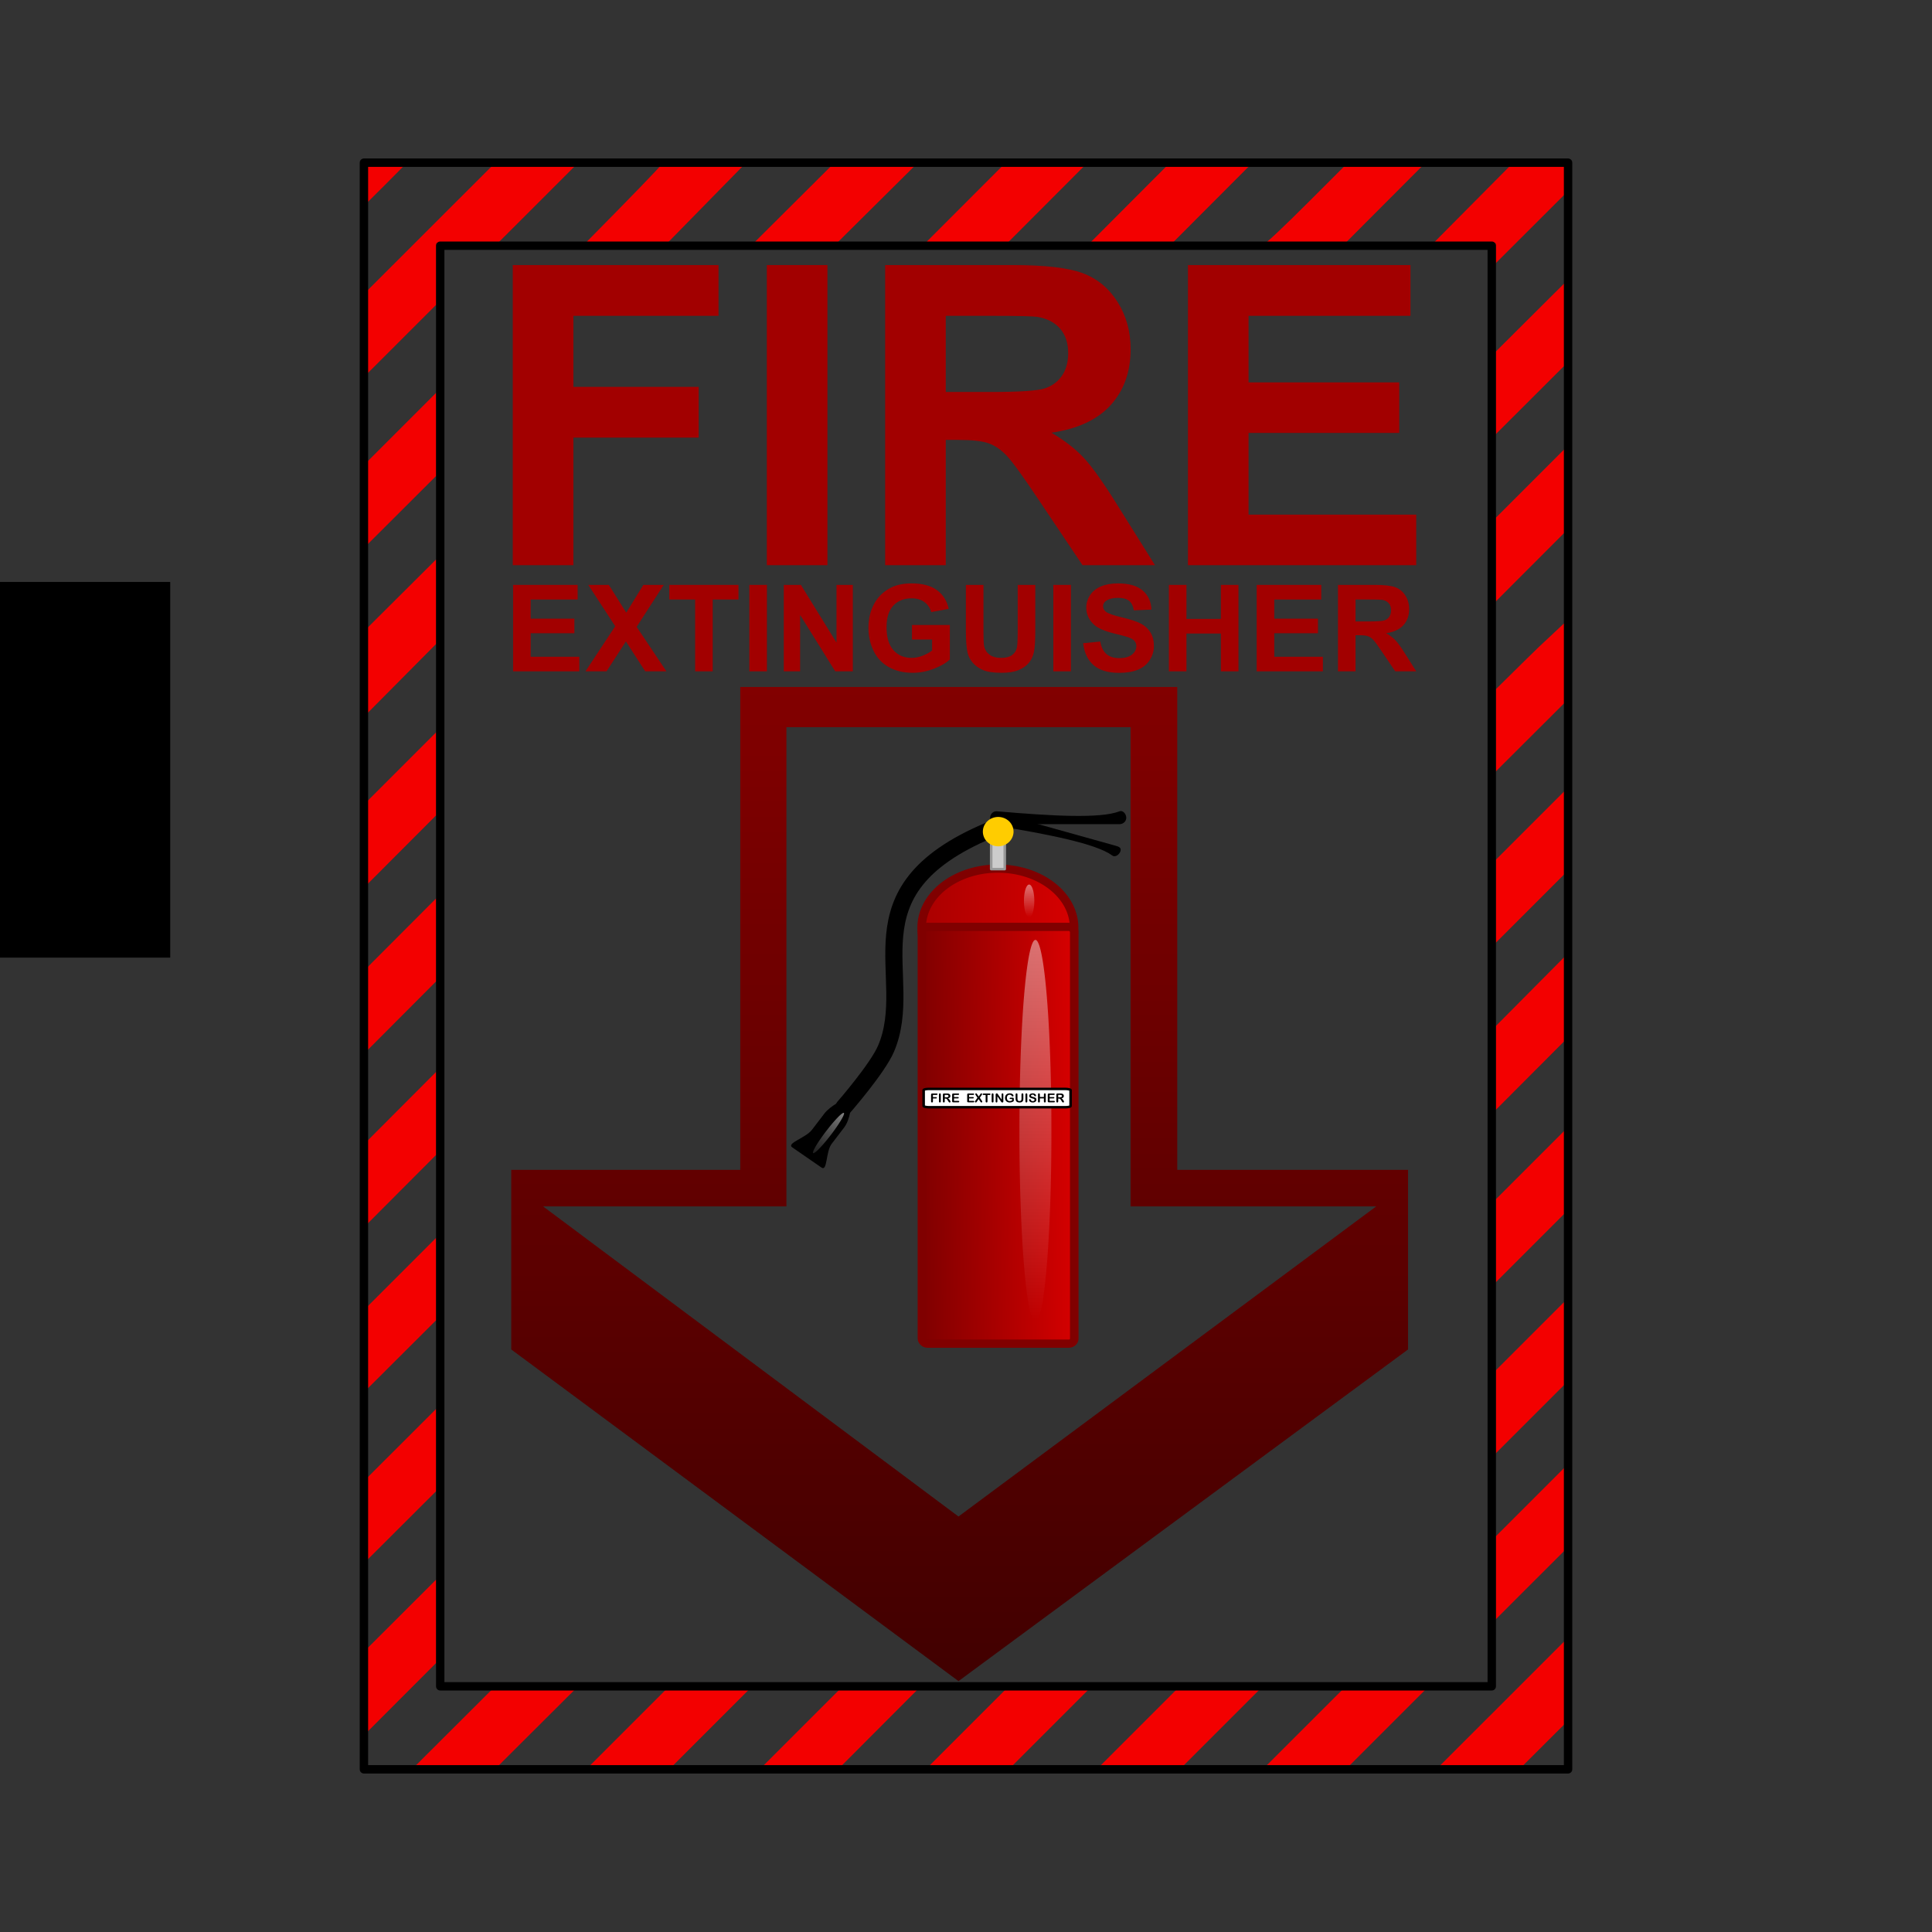 <svg:svg xmlns:dc="http://purl.org/dc/elements/1.1/" xmlns:ns1="http://www.w3.org/1999/xlink" xmlns:ns3="http://creativecommons.org/ns#" xmlns:rdf="http://www.w3.org/1999/02/22-rdf-syntax-ns#" xmlns:svg="http://www.w3.org/2000/svg" height="1152" id="svg2" version="1.2" viewBox="-193.5 -81 1152 1152" width="1152">
  <svg:rect x="-193.5" y="-81" width="1152" height="1152" fill="#333333" stroke="none"/>
  <svg:title id="title4439">Fire Extinguisher Sign</svg:title>
  <svg:defs id="defs4">
    <svg:linearGradient id="linearGradient4335">
      <svg:stop id="stop4337" offset="0" style="stop-color:#820000;stop-opacity:1" />
      <svg:stop id="stop4339" offset="1" style="stop-color:#410000;stop-opacity:1" />
    </svg:linearGradient>
    <svg:linearGradient gradientTransform="matrix(1.235,0,0,1,-393.835,-249.214)" gradientUnits="userSpaceOnUse" id="linearGradient3896" x1="417.553" x2="528.333" y1="355.02" y2="356.44" ns1:href="#linearGradient3805" />
    <svg:linearGradient id="linearGradient3805">
      <svg:stop id="stop3807" offset="0" style="stop-color:#aa0000;stop-opacity:1" />
      <svg:stop id="stop3809" offset="1" style="stop-color:#d40000;stop-opacity:1" />
    </svg:linearGradient>
    <svg:linearGradient gradientTransform="translate(2.989,-182.462)" gradientUnits="userSpaceOnUse" id="linearGradient3898" x1="119.301" x2="258.485" y1="487.103" y2="485.683" ns1:href="#linearGradient3783" />
    <svg:linearGradient id="linearGradient3783">
      <svg:stop id="stop3785" offset="0" style="stop-color:#800000;stop-opacity:1" />
      <svg:stop id="stop3787" offset="1" style="stop-color:#d40000;stop-opacity:1" />
    </svg:linearGradient>
    <svg:linearGradient gradientTransform="translate(2.989,-182.462)" gradientUnits="userSpaceOnUse" id="linearGradient3900" x1="225.82" x2="225.82" y1="313.832" y2="678.837" ns1:href="#linearGradient3793" />
    <svg:linearGradient id="linearGradient3793">
      <svg:stop id="stop3795" offset="0" style="stop-color:#f9f9f9;stop-opacity:1" />
      <svg:stop id="stop3797" offset="1" style="stop-color:#f9f9f9;stop-opacity:0" />
    </svg:linearGradient>
    <svg:linearGradient gradientTransform="matrix(0.324,0,0,0.086,149.225,44.974)" gradientUnits="userSpaceOnUse" id="linearGradient3902" x1="225.82" x2="225.82" y1="313.832" y2="678.837" ns1:href="#linearGradient3793-7" />
    <svg:linearGradient id="linearGradient3793-7">
      <svg:stop id="stop3795-4" offset="0" style="stop-color:#f9f9f9;stop-opacity:1" />
      <svg:stop id="stop3797-0" offset="1" style="stop-color:#f9f9f9;stop-opacity:0" />
    </svg:linearGradient>
    <svg:linearGradient gradientUnits="userSpaceOnUse" id="linearGradient3904" x1="354.733" x2="354.733" y1="389.057" y2="495.928" ns1:href="#linearGradient4018" />
    <svg:linearGradient id="linearGradient4018">
      <svg:stop id="stop4020" offset="0" style="stop-color:#808080;stop-opacity:1" />
      <svg:stop id="stop4022" offset="1" style="stop-color:#4d4d4d;stop-opacity:0.4" />
    </svg:linearGradient>
    <svg:linearGradient gradientTransform="matrix(1.235,0,0,1,-393.835,-249.214)" gradientUnits="userSpaceOnUse" id="linearGradient4301" x1="417.553" x2="528.333" y1="355.02" y2="356.44" ns1:href="#linearGradient3805" />
    <svg:linearGradient gradientTransform="translate(2.989,-182.462)" gradientUnits="userSpaceOnUse" id="linearGradient4303" x1="119.301" x2="258.485" y1="487.103" y2="485.683" ns1:href="#linearGradient3783" />
    <svg:linearGradient gradientTransform="translate(2.989,-182.462)" gradientUnits="userSpaceOnUse" id="linearGradient4305" x1="225.82" x2="225.82" y1="313.832" y2="678.837" ns1:href="#linearGradient3793" />
    <svg:linearGradient gradientTransform="matrix(0.324,0,0,0.086,149.225,44.974)" gradientUnits="userSpaceOnUse" id="linearGradient4307" x1="225.82" x2="225.82" y1="313.832" y2="678.837" ns1:href="#linearGradient3793-7" />
    <svg:linearGradient gradientUnits="userSpaceOnUse" id="linearGradient4309" x1="354.733" x2="354.733" y1="389.057" y2="495.928" ns1:href="#linearGradient4018" />
    <svg:linearGradient gradientUnits="userSpaceOnUse" id="linearGradient4341" x1="1.818" x2="5870.904" y1="2303.18" y2="2303.18" ns1:href="#linearGradient4335" />
  </svg:defs>
  <svg:g id="layer1" transform="translate(0,-62.362)">
    <svg:flowRoot id="flowRoot3858" style="font-size:36px;font-style:normal;font-variant:normal;font-weight:bold;font-stretch:normal;line-height:125%;letter-spacing:0px;word-spacing:0px;fill:#000000;fill-opacity:1;stroke:none;font-family:Arial;-inkscape-font-specification:Arial Bold" transform="translate(0,62.362)" xml:space="preserve"><svg:flowRegion id="flowRegion3860"><svg:rect height="224" id="rect3862" width="186" x="-278" y="266" /></svg:flowRegion><svg:flowPara id="flowPara3864" /></svg:flowRoot>    <svg:g id="g4389">
      <svg:g id="g3800">
        <svg:path d="m 102.844,77.362 -40.188,40.156 -40.156,40.125 0,24.75 0,24.75 44.188,-44.156 0,-36.625 36.625,0 48.188,-48.156 -24.344,-0.438 -24.312,-0.406 z m 304.312,0 -48.969,49 48.906,0 48.062,-48.156 -24,-0.438 -24,-0.406 z m 98,0 -48.875,49 49.219,0 48.031,-48.156 -24.188,-0.438 -24.188,-0.406 z m 106.094,0 -25.188,25.156 c -13.847,13.828 -25.156,24.472 -25.156,23.688 0,-0.014 -0.142,0.093 -0.219,0.156 l 47.969,0 48.031,-48.156 -22.719,-0.438 -22.719,-0.406 z m -588.75,0.094 0,13.812 0,13.844 L 36,91.675 c 7.424,-7.389 13.5,-13.589 13.5,-13.812 0,-0.223 -6.076,-0.406 -13.5,-0.406 l -13.5,0 z m 197.406,0 c -14.282,0.105 -18.938,0.621 -18.938,1.875 0,0.697 -18.489,19.763 -45.438,47.031 l 48.844,0 47.938,-48.906 -25.656,0 c -2.447,0 -4.71,-0.015 -6.75,0 z m 85.094,0 -49.125,48.906 49.594,0 L 354.688,77.518 329.844,77.487 305,77.456 z m 404.688,0 -48.531,48.906 37.156,0 0,12 43.281,-43.187 0.469,-8.875 0.438,-8.844 -16.406,0 -16.406,0 z m 32.719,69.719 -44.094,43.906 0,49.25 43.281,-43.188 0.406,-25 0.406,-24.969 z M 66.688,215.456 22.5,259.643 l 0,24.719 0,24.75 44.188,-44.094 0,-49.562 z m 675.656,30.719 -44.031,44.031 0,49.875 44.031,-44.094 0,-24.906 0,-24.906 z m -675.656,68.625 -44.188,44 0.062,25.406 0.062,25.406 44.062,-44.406 0,-50.406 z m 675.656,35.219 -18.219,17.062 c -2.114,1.976 -11.908,11.622 -25.812,25.375 l 0,49 43.969,-43.844 0.031,-23.781 0.031,-23.812 z m -675.656,67.875 -44.188,44.188 0.062,24.75 0.031,24.75 44.094,-44.188 0,-49.5 z m 675.656,32.188 -44.031,44.031 0,49.5 44.031,-44.031 0,-24.75 0,-24.75 z m -675.656,66.844 -44.031,44.125 0,24.75 0,24.75 44.031,-44.156 0,-49.469 z m 675.531,32.125 -43.906,44.219 0,49.969 44.031,-44.156 -0.062,-25 -0.062,-25.031 z m -675.531,71.312 -44.031,44.156 0,24.75 0,24.75 44.031,-44.156 0,-49.5 z m 675.656,32.188 -44.031,44.031 0,49.469 44.031,-44.031 0,-24.75 0,-24.719 z m -675.656,66.75 -44.188,44.188 0,24.531 0,24.5 44.188,-44.062 0,-49.156 z m 675.656,35.219 -44.031,44.031 0,49.469 44.031,-44.031 0,-24.719 0,-24.75 z m -675.656,66.812 -44.188,44.125 0,24.531 0,24.5 44.188,-44.094 0,-49.062 z m 675.656,32.156 -44.031,44.031 0,49.469 44.031,-44 0,-24.75 0,-24.75 z m -675.656,69.625 -44.188,44.125 0.062,24.844 0.094,24.844 44.031,-44.094 0,-49.719 z m 675.656,33.844 -39.75,39.75 -39.75,39.719 24.312,0.406 24.312,0.438 15.438,-15.406 15.438,-15.375 0,-24.75 0,-24.781 z M 100.25,988.362 l -48.188,48.063 24.312,0.406 24.312,0.406 49.031,-48.875 -49.469,0 z m 103.781,0 -48.062,48.063 24.344,0.406 24.312,0.438 48.906,-48.906 -49.5,0 z m 103.469,0 -48.062,48.063 22.875,0.469 22.875,0.469 48.875,-49 -46.562,0 z m 99,0 -48.062,48.063 24.312,0.406 24.344,0.438 L 456,988.362 l -49.5,0 z m 101.969,0 -48.062,48.063 24.344,0.406 24.312,0.438 48.906,-48.906 -49.5,0 z m 99,0 -48.094,48.063 24.344,0.406 24.312,0.438 48.906,-48.906 -49.469,0 z" id="path2996" style="fill:#f30000" />
        <svg:rect height="958" id="rect3016" style="fill:none;stroke:#000000;stroke-width:5;stroke-linecap:round;stroke-linejoin:round;stroke-miterlimit:4;stroke-opacity:1;stroke-dasharray:none;stroke-dashoffset:0" width="718" x="23.5" y="78.362" />
        <svg:rect height="859" id="rect3786" style="fill:none;stroke:#000000;stroke-width:5;stroke-linecap:round;stroke-linejoin:round;stroke-miterlimit:4;stroke-opacity:1;stroke-dasharray:none;stroke-dashoffset:0" width="627" x="69" y="127.862" />
      </svg:g>
      <svg:g id="g4369">
        <svg:g id="text3805" style="font-size:36px;font-style:normal;font-variant:normal;font-weight:bold;font-stretch:normal;line-height:125%;letter-spacing:0px;word-spacing:0px;fill:#a20000;fill-opacity:1;stroke:none;font-family:Arial;-inkscape-font-specification:Arial Bold" transform="translate(813.822,56)">
          <svg:path d="m -701.567,262.362 0,-178.955 122.681,0 0,30.273 -86.548,0 0,42.358 74.707,0 0,30.273 -74.707,0 0,76.05 z" id="path3810" style="font-size:250px;fill:#a20000;fill-opacity:1" />
          <svg:path d="m -550.078,262.362 0,-178.955 36.133,0 0,178.955 z" id="path3812" style="font-size:250px;fill:#a20000;fill-opacity:1" />
          <svg:path d="m -479.521,262.362 0,-178.955 76.05,0 c 19.124,1.79e-4 33.02,1.607 41.687,4.822 8.667,3.215 15.605,8.932 20.813,17.151 5.208,8.22 7.812,17.619 7.812,28.198 -1.6e-4,13.428 -3.947,24.516 -11.841,33.264 -7.894,8.748 -19.694,14.262 -35.4,16.541 7.812,4.557 14.262,9.562 19.348,15.015 5.086,5.453 11.942,15.137 20.569,29.053 l 21.851,34.912 -43.213,0 -26.123,-38.94 c -9.277,-13.916 -15.625,-22.685 -19.043,-26.306 -3.418,-3.621 -7.039,-6.103 -10.864,-7.446 -3.825,-1.343 -9.888,-2.014 -18.188,-2.014 l -7.324,0 0,74.707 z m 36.133,-103.271 26.733,0 c 17.334,1e-4 28.157,-0.732 32.471,-2.197 4.313,-1.465 7.69,-3.988 10.132,-7.568 2.441,-3.581 3.662,-8.057 3.662,-13.428 -1.3e-4,-6.022 -1.607,-10.884 -4.822,-14.587 -3.215,-3.703 -7.752,-6.042 -13.611,-7.019 -2.93,-0.407 -11.719,-0.61 -26.367,-0.61 l -28.198,0 z" id="path3814" style="font-size:250px;fill:#a20000;fill-opacity:1" />
          <svg:path d="m -298.979,262.362 0,-178.955 132.69,0 0,30.273 -96.558,0 0,39.673 89.844,0 0,30.151 -89.844,0 0,48.706 99.976,0 0,30.151 z" id="path3816" style="font-size:250px;fill:#a20000;fill-opacity:1" />
        </svg:g>
        <svg:g id="text3818" style="font-size:36px;font-style:normal;font-variant:normal;font-weight:bold;font-stretch:normal;line-height:125%;letter-spacing:0px;word-spacing:0px;fill:#a20000;fill-opacity:1;stroke:none;font-family:Arial;-inkscape-font-specification:Arial Bold" transform="matrix(1.007,0,0,1,799.991,45.29)">
          <svg:path d="m -682.762,336.362 0,-51.539 38.215,0 0,8.719 -27.809,0 0,11.426 25.875,0 0,8.684 -25.875,0 0,14.027 28.793,0 0,8.684 z" id="path3823" style="font-size:72px;fill:#a20000" />
          <svg:path d="m -639.906,336.362 17.613,-26.895 -15.961,-24.645 12.164,0 10.336,16.559 10.125,-16.559 12.059,0 -16.031,25.031 17.613,26.508 -12.551,0 -11.426,-17.824 -11.461,17.824 z" id="path3825" style="font-size:72px;fill:#a20000" />
          <svg:path d="m -574.973,336.362 0,-42.82 -15.293,0 0,-8.719 40.957,0 0,8.719 -15.258,0 0,42.82 z" id="path3827" style="font-size:72px;fill:#a20000" />
          <svg:path d="m -542.875,336.362 0,-51.539 10.406,0 0,51.539 z" id="path3829" style="font-size:72px;fill:#a20000" />
          <svg:path d="m -522.484,336.362 0,-51.539 10.125,0 21.094,34.418 0,-34.418 9.668,0 0,51.539 -10.441,0 -20.777,-33.609 0,33.609 z" id="path3831" style="font-size:72px;fill:#a20000" />
          <svg:path d="m -446.582,317.413 0,-8.684 22.43,0 0,20.531 c -2.18,2.109 -5.338,3.967 -9.475,5.572 -4.137,1.605 -8.326,2.408 -12.568,2.408 -5.391,0 -10.09,-1.131 -14.098,-3.393 -4.008,-2.262 -7.02,-5.496 -9.035,-9.703 -2.016,-4.207 -3.023,-8.783 -3.023,-13.729 -10e-6,-5.367 1.125,-10.137 3.375,-14.309 2.25,-4.172 5.543,-7.371 9.879,-9.598 3.305,-1.711 7.418,-2.566 12.34,-2.566 6.398,6e-5 11.396,1.342 14.994,4.025 3.598,2.684 5.912,6.393 6.943,11.127 l -10.336,1.934 c -0.727,-2.531 -2.092,-4.529 -4.096,-5.994 -2.004,-1.465 -4.506,-2.197 -7.506,-2.197 -4.547,4e-5 -8.162,1.441 -10.846,4.324 -2.684,2.883 -4.025,7.16 -4.025,12.832 -10e-6,6.117 1.359,10.705 4.078,13.764 2.719,3.059 6.281,4.588 10.688,4.588 2.18,10e-6 4.365,-0.428 6.557,-1.283 2.191,-0.855 4.072,-1.893 5.643,-3.111 l 0,-6.539 z" id="path3833" style="font-size:72px;fill:#a20000" />
          <svg:path d="m -414.66,284.823 10.406,0 0,27.914 c -10e-6,4.43 0.129,7.301 0.387,8.613 0.445,2.109 1.506,3.803 3.182,5.08 1.676,1.277 3.967,1.916 6.873,1.916 2.953,10e-6 5.18,-0.604 6.68,-1.811 1.5,-1.207 2.402,-2.689 2.707,-4.447 0.305,-1.758 0.457,-4.676 0.457,-8.754 l 0,-28.512 10.406,0 0,27.07 c -5e-5,6.188 -0.281,10.559 -0.844,13.113 -0.563,2.555 -1.6,4.711 -3.111,6.469 -1.512,1.758 -3.533,3.158 -6.064,4.201 -2.531,1.043 -5.836,1.564 -9.914,1.564 -4.922,0 -8.654,-0.568 -11.197,-1.705 -2.543,-1.137 -4.553,-2.613 -6.029,-4.43 -1.477,-1.816 -2.449,-3.721 -2.918,-5.713 -0.68,-2.953 -1.02,-7.312 -1.02,-13.078 z" id="path3835" style="font-size:72px;fill:#a20000" />
          <svg:path d="m -362.875,336.362 0,-51.539 10.406,0 0,51.539 z" id="path3837" style="font-size:72px;fill:#a20000" />
          <svg:path d="m -345.227,319.593 10.125,-0.984 c 0.609,3.398 1.846,5.895 3.709,7.488 1.863,1.594 4.377,2.391 7.541,2.391 3.352,10e-6 5.877,-0.709 7.576,-2.127 1.699,-1.418 2.549,-3.076 2.549,-4.975 -4e-5,-1.219 -0.357,-2.256 -1.072,-3.111 -0.715,-0.855 -1.963,-1.6 -3.744,-2.232 -1.219,-0.422 -3.996,-1.172 -8.332,-2.25 -5.578,-1.383 -9.492,-3.082 -11.742,-5.098 -3.164,-2.836 -4.746,-6.293 -4.746,-10.371 -1e-5,-2.625 0.744,-5.08 2.232,-7.365 1.488,-2.285 3.633,-4.025 6.434,-5.221 2.801,-1.195 6.182,-1.793 10.143,-1.793 6.469,6e-5 11.338,1.418 14.607,4.254 3.269,2.836 4.986,6.621 5.15,11.355 l -10.406,0.457 c -0.445,-2.648 -1.4,-4.553 -2.865,-5.713 -1.465,-1.16 -3.662,-1.74 -6.592,-1.74 -3.023,4e-5 -5.391,0.621 -7.102,1.863 -1.102,0.797 -1.652,1.863 -1.652,3.199 -2e-5,1.219 0.516,2.262 1.547,3.129 1.312,1.102 4.5,2.25 9.562,3.445 5.062,1.195 8.807,2.432 11.232,3.709 2.426,1.277 4.324,3.023 5.695,5.238 1.371,2.215 2.057,4.951 2.057,8.209 -5e-5,2.953 -0.82,5.719 -2.461,8.297 -1.641,2.578 -3.961,4.494 -6.961,5.748 -3,1.254 -6.738,1.881 -11.215,1.881 -6.516,-1e-5 -11.52,-1.506 -15.012,-4.518 -3.492,-3.012 -5.578,-7.4 -6.258,-13.166 z" id="path3839" style="font-size:72px;fill:#a20000" />
          <svg:path d="m -294.461,336.362 0,-51.539 10.406,0 0,20.285 20.391,0 0,-20.285 10.406,0 0,51.539 -10.406,0 0,-22.535 -20.391,0 0,22.535 z" id="path3841" style="font-size:72px;fill:#a20000" />
          <svg:path d="m -242.465,336.362 0,-51.539 38.215,0 0,8.719 -27.809,0 0,11.426 25.875,0 0,8.684 -25.875,0 0,14.027 28.793,0 0,8.684 z" id="path3843" style="font-size:72px;fill:#a20000" />
          <svg:path d="m -194.336,336.362 0,-51.539 21.902,0 c 5.508,5e-5 9.51,0.463 12.006,1.389 2.496,0.926 4.494,2.572 5.994,4.939 1.5,2.367 2.25,5.074 2.25,8.121 -5e-5,3.867 -1.137,7.061 -3.41,9.58 -2.273,2.52 -5.672,4.107 -10.195,4.764 2.25,1.313 4.107,2.754 5.572,4.324 1.465,1.57 3.439,4.359 5.924,8.367 l 6.293,10.055 -12.445,0 -7.523,-11.215 c -2.672,-4.008 -4.5,-6.533 -5.484,-7.576 -0.984,-1.043 -2.027,-1.758 -3.129,-2.145 -1.102,-0.387 -2.848,-0.58 -5.238,-0.58 l -2.109,0 0,21.516 z m 10.406,-29.742 7.699,0 c 4.992,2e-5 8.109,-0.211 9.352,-0.633 1.242,-0.422 2.215,-1.148 2.918,-2.18 0.703,-1.031 1.055,-2.32 1.055,-3.867 -4e-5,-1.734 -0.463,-3.135 -1.389,-4.201 -0.926,-1.066 -2.232,-1.74 -3.92,-2.021 -0.844,-0.117 -3.375,-0.176 -7.594,-0.176 l -8.121,0 z" id="path3845" style="font-size:72px;fill:#a20000" />
        </svg:g>
      </svg:g>
      <svg:g id="g4343">
        <svg:g id="g3901" style="fill:url(#linearGradient4341);fill-opacity:1" transform="matrix(0,0.101,-0.116,0,645.878,390.81)">
          <svg:path d="m 1.818,1184.545 2850.907,0 0,-1186.363 1059.999,0 1958.18,2310.907 -1958.18,2299.089 -1059.999,0 0,-1177.272 -2850.907,0 0,-2246.362 z m 237.273,240 0,1769.09 2829.089,0 0,1250.908 1830.908,-2135.453 -1830.908,-2147.271 0,1262.726 -2829.089,0 z" id="path3903" style="fill:url(#linearGradient4341);fill-opacity:1;fill-rule:evenodd;stroke:none" />
        </svg:g>
        <svg:g id="layer1-1" transform="matrix(0.5,0,0,0.532,226.033,341.285)">
          <svg:g id="g3874" transform="matrix(1.279,0,0,1.15,-84.708,-80.048)">
            <svg:g id="g3114" transform="translate(147.525,271.752)">
              <svg:path d="m 264.177,113.617 a 71.065,57.52 0 1 1 -142.131,0 71.065,57.52 0 1 1 142.131,0 z" id="path3803" style="fill:url(#linearGradient4301);fill-opacity:1;fill-rule:nonzero;stroke:#800000;stroke-width:7.993;stroke-miterlimit:4;stroke-opacity:1;stroke-dasharray:none" />
              <svg:rect height="406.191" id="rect3005" rx="5" ry="5" style="fill:url(#linearGradient4303);fill-opacity:1;fill-rule:nonzero;stroke:#800000;stroke-width:7.993;stroke-linecap:round;stroke-linejoin:round;stroke-miterlimit:4;stroke-opacity:1;stroke-dasharray:none;stroke-dashoffset:0" width="142.025" x="122.29" y="112.907" />
              <svg:path d="m 243.011,311.742 a 14.913,184.632 0 1 1 -29.825,0 14.913,184.632 0 1 1 29.825,0 z" id="path3791" style="opacity:0.45;fill:url(#linearGradient4305);fill-opacity:1;fill-rule:nonzero;stroke:none" />
              <svg:path d="m 227.077,87.575 a 4.837,15.915 0 1 1 -9.674,0 4.837,15.915 0 1 1 9.674,0 z" id="path3791-9" style="opacity:0.45;fill:url(#linearGradient4307);fill-opacity:1;fill-rule:nonzero;stroke:none" />
            </svg:g>
            <svg:rect height="17.859" id="rect3847" rx="5.091" ry="1.17" style="fill:#ffffff;fill-opacity:1;fill-rule:nonzero;stroke:#000000;stroke-width:2.398;stroke-linecap:round;stroke-linejoin:round;stroke-miterlimit:4;stroke-opacity:1;stroke-dasharray:none;stroke-dashoffset:0" width="137.016" x="271.405" y="542.579" />
            <svg:path d="m 339.672,284.548 114.398,0 c 3.475,0 6.272,-2.797 6.272,-6.272 0,-3.475 -3.059,-7.594 -6.272,-6.272 -17.795,7.321 -63.533,4.584 -114.398,0 -3.461,-0.312 -6.272,2.797 -6.272,6.272 0,3.475 2.797,6.272 6.272,6.272 z" id="rect3957-4" style="fill:#000000;fill-opacity:1;fill-rule:nonzero;stroke:none" />
            <svg:g id="g3102" transform="translate(147.525,271.752)">
              <svg:g id="g3682">
                <svg:path d="M 184.62,18.942 C 49.243,78.737 117.969,160.359 88.787,231.681 80.953,250.828 49.651,288.378 49.651,288.378" id="path3991" style="fill:none;stroke:#000000;stroke-width:15.985;stroke-linecap:round;stroke-linejoin:round;stroke-miterlimit:4;stroke-opacity:1;stroke-dasharray:none" />
                <svg:g id="g4034" transform="matrix(0.89,0.651,-0.59,0.807,-19.397,-269.965)">
                  <svg:g id="g4026" transform="matrix(0.45,0,0,0.45,192.672,240.197)">
                    <svg:path d="m 343.66,361.962 c 4.203,0 4.396,0 8.599,0 4.203,0 20.035,29.551 20.035,51.143 0,21.593 0,22.129 0,43.721 0,21.593 26.148,54.049 12.077,54.153 -14.071,0.104 -53.734,0.398 -67.805,0.502 -14.071,0.104 9.568,-33.063 9.568,-54.655 0,-21.593 0,-22.129 0,-43.721 0,-21.593 13.323,-51.143 17.526,-51.143 z" id="rect4013" style="fill:#000000;fill-opacity:1;fill-rule:nonzero;stroke:none" />
                    <svg:path d="m 360.754,441.991 a 5.77,53.937 0 1 1 -11.54,0 5.77,53.937 0 1 1 11.54,0 z" id="path4016" style="fill:url(#linearGradient4309);fill-opacity:1;fill-rule:nonzero;stroke:none" />
                  </svg:g>
                </svg:g>
              </svg:g>
              <svg:path d="m 193.898,2.023 108.54,31.68 c 3.296,0.962 5.912,1.883 5.012,5.239 -0.899,3.356 -4.885,6.553 -7.61,4.454 -15.09,-11.623 -59.454,-20.676 -109.189,-29.257 -3.384,-0.584 -5.262,-4.306 -4.363,-7.662 0.899,-3.356 4.314,-5.416 7.61,-4.454 z" id="rect3957" style="fill:#000000;fill-opacity:1;fill-rule:nonzero;stroke:none" />
              <svg:g id="g3098">
                <svg:rect height="26.986" id="rect3925" style="fill:#cccccc;fill-opacity:1;fill-rule:nonzero;stroke:#999999;stroke-width:2.398;stroke-linecap:round;stroke-linejoin:round;stroke-miterlimit:4;stroke-opacity:1;stroke-dasharray:none;stroke-dashoffset:0" width="12.63" x="186.866" y="29.635" />
                <svg:path d="m 207.701,20.196 a 14.3,14.3 0 0 1 -28.599,0 14.3,14.3 0 1 1 28.599,0 z" id="path3985" style="fill:#ffcc00;fill-opacity:1;fill-rule:nonzero;stroke:none" />
              </svg:g>
            </svg:g>
            <svg:g id="g3638" transform="translate(147.525,271.752)">
              <svg:path d="m 249.968,280.225 -0.609,0 0,2.76 c 0,0.363 -0.08,0.631 -0.24,0.803 -0.16,0.172 -0.369,0.258 -0.627,0.258 -0.277,0 -0.492,-0.09 -0.645,-0.27 -0.152,-0.18 -0.229,-0.443 -0.229,-0.791 l 0,-6.609 c 0,-0.375 0.084,-0.646 0.252,-0.814 0.168,-0.168 0.439,-0.252 0.814,-0.252 l 2.83,0 c 0.391,1e-5 0.725,0.017 1.002,0.05 0.277,0.033 0.527,0.101 0.75,0.202 0.27,0.113 0.508,0.275 0.715,0.486 0.207,0.211 0.364,0.456 0.472,0.735 0.107,0.279 0.161,0.575 0.161,0.888 -1e-5,0.641 -0.181,1.152 -0.542,1.535 -0.361,0.383 -0.909,0.654 -1.644,0.814 0.309,0.164 0.604,0.406 0.885,0.727 0.281,0.32 0.532,0.661 0.753,1.022 0.221,0.361 0.393,0.688 0.516,0.979 0.123,0.291 0.185,0.491 0.185,0.601 -1e-5,0.113 -0.036,0.226 -0.108,0.337 -0.072,0.111 -0.171,0.199 -0.296,0.264 -0.125,0.065 -0.27,0.097 -0.434,0.097 -0.195,0 -0.359,-0.046 -0.492,-0.138 -0.133,-0.092 -0.247,-0.208 -0.343,-0.349 -0.096,-0.141 -0.226,-0.348 -0.39,-0.621 l -0.697,-1.16 c -0.25,-0.426 -0.474,-0.75 -0.671,-0.973 -0.197,-0.223 -0.397,-0.375 -0.601,-0.457 -0.203,-0.082 -0.459,-0.123 -0.768,-0.123 z m 0.996,-3.609 -1.605,0 0,2.361 1.559,0 c 0.418,0 0.77,-0.036 1.055,-0.108 0.285,-0.072 0.503,-0.195 0.653,-0.369 0.15,-0.174 0.226,-0.413 0.226,-0.718 -1e-5,-0.238 -0.061,-0.448 -0.182,-0.63 -0.121,-0.182 -0.289,-0.317 -0.504,-0.407 -0.203,-0.086 -0.604,-0.129 -1.201,-0.129 z m -5.689,0.035 -3.92,0 0,2.109 3.609,0 c 0.266,1e-5 0.464,0.06 0.595,0.179 0.131,0.119 0.196,0.276 0.196,0.472 0,0.195 -0.065,0.354 -0.193,0.478 -0.129,0.123 -0.328,0.185 -0.598,0.185 l -3.609,0 0,2.443 4.055,0 c 0.273,0 0.479,0.064 0.618,0.19 0.139,0.127 0.208,0.296 0.208,0.507 -1e-5,0.203 -0.069,0.368 -0.208,0.495 -0.139,0.127 -0.345,0.19 -0.618,0.19 l -4.729,0 c -0.379,0 -0.651,-0.084 -0.817,-0.252 -0.166,-0.168 -0.249,-0.439 -0.249,-0.814 l 0,-6.457 c 0,-0.25 0.037,-0.454 0.111,-0.612 0.074,-0.158 0.19,-0.273 0.349,-0.346 0.158,-0.072 0.36,-0.108 0.606,-0.108 l 4.594,0 c 0.277,1e-5 0.483,0.061 0.618,0.185 0.135,0.123 0.202,0.284 0.202,0.483 -1e-5,0.203 -0.067,0.366 -0.202,0.489 -0.135,0.123 -0.341,0.185 -0.618,0.185 z m -13.025,-0.434 0,2.461 3.756,0 0,-2.461 c 0,-0.352 0.079,-0.615 0.237,-0.791 0.158,-0.176 0.366,-0.264 0.624,-0.264 0.262,0 0.474,0.087 0.636,0.261 0.162,0.174 0.243,0.438 0.243,0.794 l 0,6.768 c -1e-5,0.355 -0.082,0.621 -0.246,0.797 -0.164,0.176 -0.375,0.264 -0.633,0.264 -0.262,0 -0.471,-0.089 -0.627,-0.267 -0.156,-0.178 -0.234,-0.442 -0.234,-0.794 l 0,-2.889 -3.756,0 0,2.889 c 0,0.355 -0.082,0.621 -0.246,0.797 -0.164,0.176 -0.375,0.264 -0.633,0.264 -0.262,0 -0.471,-0.089 -0.627,-0.267 -0.156,-0.178 -0.234,-0.442 -0.234,-0.794 l 0,-6.768 c 0,-0.352 0.077,-0.615 0.231,-0.791 0.154,-0.176 0.364,-0.264 0.63,-0.264 0.262,0 0.474,0.087 0.636,0.261 0.162,0.174 0.243,0.438 0.243,0.794 z m -3.24,5.104 c -1e-5,0.52 -0.134,0.986 -0.401,1.4 -0.268,0.414 -0.659,0.738 -1.175,0.973 -0.516,0.234 -1.127,0.352 -1.834,0.352 -0.848,0 -1.547,-0.16 -2.098,-0.48 -0.391,-0.23 -0.708,-0.538 -0.952,-0.923 -0.244,-0.385 -0.366,-0.759 -0.366,-1.122 0,-0.211 0.073,-0.392 0.22,-0.542 0.146,-0.15 0.333,-0.226 0.56,-0.226 0.184,0 0.339,0.059 0.466,0.176 0.127,0.117 0.235,0.291 0.325,0.521 0.109,0.273 0.228,0.502 0.354,0.686 0.127,0.184 0.306,0.335 0.536,0.454 0.23,0.119 0.533,0.179 0.908,0.179 0.516,1e-5 0.935,-0.12 1.257,-0.36 0.322,-0.24 0.483,-0.54 0.483,-0.899 0,-0.285 -0.087,-0.517 -0.261,-0.694 -0.174,-0.178 -0.398,-0.313 -0.674,-0.407 -0.275,-0.094 -0.644,-0.193 -1.104,-0.299 -0.617,-0.145 -1.134,-0.313 -1.55,-0.507 -0.416,-0.193 -0.746,-0.457 -0.99,-0.791 -0.244,-0.334 -0.366,-0.749 -0.366,-1.245 0,-0.473 0.129,-0.893 0.387,-1.26 0.258,-0.367 0.631,-0.649 1.119,-0.847 0.488,-0.197 1.062,-0.296 1.723,-0.296 0.527,0 0.983,0.065 1.368,0.196 0.385,0.131 0.704,0.305 0.958,0.521 0.254,0.217 0.439,0.444 0.557,0.683 0.117,0.238 0.176,0.471 0.176,0.697 -1e-5,0.207 -0.073,0.394 -0.22,0.56 -0.146,0.166 -0.329,0.249 -0.548,0.249 -0.199,0 -0.351,-0.05 -0.454,-0.149 -0.104,-0.1 -0.216,-0.263 -0.337,-0.489 -0.156,-0.324 -0.344,-0.577 -0.562,-0.759 -0.219,-0.182 -0.57,-0.272 -1.055,-0.272 -0.449,1e-5 -0.812,0.099 -1.087,0.296 -0.275,0.197 -0.413,0.435 -0.413,0.712 0,0.172 0.047,0.32 0.141,0.445 0.094,0.125 0.223,0.232 0.387,0.322 0.164,0.09 0.33,0.16 0.498,0.211 0.168,0.051 0.445,0.125 0.832,0.223 0.484,0.113 0.923,0.238 1.315,0.375 0.393,0.137 0.727,0.303 1.002,0.498 0.275,0.195 0.49,0.442 0.645,0.741 0.154,0.299 0.231,0.665 0.231,1.099 z m -10.207,1.664 0,-6.768 c 0,-0.352 0.08,-0.615 0.24,-0.791 0.16,-0.176 0.367,-0.264 0.621,-0.264 0.262,0 0.474,0.087 0.636,0.261 0.162,0.174 0.243,0.438 0.243,0.794 l 0,6.768 c 0,0.355 -0.081,0.621 -0.243,0.797 -0.162,0.176 -0.374,0.264 -0.636,0.264 -0.25,0 -0.456,-0.089 -0.618,-0.267 -0.162,-0.178 -0.243,-0.442 -0.243,-0.794 z m -9.176,-2.637 0,-4.131 c 0,-0.352 0.079,-0.615 0.237,-0.791 0.158,-0.176 0.366,-0.264 0.624,-0.264 0.27,0 0.483,0.088 0.642,0.264 0.158,0.176 0.237,0.439 0.237,0.791 l 0,4.225 c 0,0.48 0.054,0.882 0.161,1.204 0.107,0.322 0.298,0.572 0.571,0.75 0.273,0.178 0.656,0.267 1.148,0.267 0.68,0 1.16,-0.181 1.441,-0.542 0.281,-0.361 0.422,-0.909 0.422,-1.644 l 0,-4.26 c -1e-5,-0.355 0.078,-0.62 0.234,-0.794 0.156,-0.174 0.365,-0.261 0.627,-0.261 0.262,0 0.474,0.087 0.636,0.261 0.162,0.174 0.243,0.438 0.243,0.794 l 0,4.131 c -1e-5,0.672 -0.065,1.232 -0.196,1.682 -0.131,0.449 -0.378,0.844 -0.741,1.184 -0.313,0.289 -0.676,0.5 -1.09,0.633 -0.414,0.133 -0.898,0.199 -1.453,0.199 -0.66,0 -1.229,-0.071 -1.705,-0.214 -0.477,-0.143 -0.865,-0.363 -1.166,-0.662 -0.301,-0.299 -0.521,-0.682 -0.662,-1.148 -0.141,-0.467 -0.211,-1.024 -0.211,-1.673 z m -1.682,0.059 0,1.646 c -1e-5,0.219 -0.021,0.394 -0.065,0.524 -0.043,0.131 -0.122,0.249 -0.237,0.354 -0.115,0.105 -0.263,0.207 -0.442,0.305 -0.52,0.281 -1.02,0.486 -1.5,0.615 -0.48,0.129 -1.004,0.193 -1.57,0.193 -0.66,0 -1.262,-0.102 -1.805,-0.305 -0.543,-0.203 -1.006,-0.498 -1.389,-0.885 -0.383,-0.387 -0.677,-0.855 -0.882,-1.406 -0.205,-0.551 -0.308,-1.166 -0.308,-1.846 0,-0.668 0.1,-1.279 0.299,-1.834 0.199,-0.555 0.492,-1.025 0.879,-1.412 0.387,-0.387 0.857,-0.683 1.412,-0.888 0.555,-0.205 1.184,-0.308 1.887,-0.308 0.578,0 1.09,0.077 1.535,0.231 0.445,0.154 0.807,0.349 1.084,0.583 0.277,0.234 0.486,0.482 0.627,0.744 0.141,0.262 0.211,0.494 0.211,0.697 0,0.219 -0.081,0.405 -0.243,0.56 -0.162,0.154 -0.356,0.231 -0.583,0.231 -0.125,10e-6 -0.245,-0.029 -0.36,-0.088 -0.115,-0.059 -0.212,-0.141 -0.29,-0.246 -0.215,-0.336 -0.396,-0.59 -0.545,-0.762 -0.148,-0.172 -0.349,-0.316 -0.601,-0.434 -0.252,-0.117 -0.573,-0.176 -0.964,-0.176 -0.402,10e-6 -0.762,0.069 -1.078,0.208 -0.316,0.139 -0.587,0.34 -0.812,0.604 -0.225,0.264 -0.396,0.587 -0.516,0.97 -0.119,0.383 -0.179,0.807 -0.179,1.271 0,1.008 0.231,1.783 0.694,2.326 0.463,0.543 1.108,0.814 1.937,0.814 0.402,0 0.78,-0.053 1.134,-0.158 0.354,-0.105 0.712,-0.256 1.075,-0.451 l 0,-1.395 -1.348,0 c -0.324,0 -0.569,-0.049 -0.735,-0.146 -0.166,-0.098 -0.249,-0.264 -0.249,-0.498 0,-0.191 0.069,-0.35 0.208,-0.475 0.139,-0.125 0.327,-0.187 0.565,-0.188 l 1.975,0 c 0.242,1e-5 0.447,0.021 0.615,0.065 0.168,0.043 0.304,0.139 0.407,0.287 0.104,0.148 0.155,0.371 0.155,0.668 z m -14.695,-4.201 3.346,5.062 0,-5.109 c -1e-5,-0.332 0.071,-0.581 0.214,-0.747 0.143,-0.166 0.335,-0.249 0.577,-0.249 0.25,0 0.447,0.083 0.592,0.249 0.145,0.166 0.217,0.415 0.217,0.747 l 0,6.756 c -1e-5,0.754 -0.313,1.131 -0.938,1.131 -0.156,0 -0.297,-0.022 -0.422,-0.067 -0.125,-0.045 -0.242,-0.116 -0.352,-0.214 -0.109,-0.098 -0.211,-0.212 -0.305,-0.343 -0.094,-0.131 -0.188,-0.265 -0.281,-0.401 l -3.264,-5.004 0,5.033 c 0,0.328 -0.076,0.576 -0.229,0.744 -0.152,0.168 -0.348,0.252 -0.586,0.252 -0.246,0 -0.443,-0.085 -0.592,-0.255 -0.148,-0.17 -0.223,-0.417 -0.223,-0.741 l 0,-6.627 c 0,-0.281 0.031,-0.502 0.094,-0.662 0.074,-0.176 0.197,-0.319 0.369,-0.431 0.172,-0.111 0.357,-0.167 0.557,-0.167 0.156,0 0.29,0.025 0.401,0.076 0.111,0.051 0.209,0.119 0.293,0.205 0.084,0.086 0.17,0.197 0.258,0.334 0.088,0.137 0.179,0.279 0.272,0.428 z m -5.947,6.779 0,-6.768 c 0,-0.352 0.08,-0.615 0.24,-0.791 0.16,-0.176 0.367,-0.264 0.621,-0.264 0.262,0 0.474,0.087 0.636,0.261 0.162,0.174 0.243,0.438 0.243,0.794 l 0,6.768 c 0,0.355 -0.081,0.621 -0.243,0.797 -0.162,0.176 -0.374,0.264 -0.636,0.264 -0.25,0 -0.456,-0.089 -0.618,-0.267 -0.162,-0.178 -0.243,-0.442 -0.243,-0.794 z m -1.992,-6.24 -1.898,0 0,6.24 c 0,0.359 -0.08,0.626 -0.24,0.8 -0.16,0.174 -0.367,0.261 -0.621,0.261 -0.258,0 -0.468,-0.088 -0.63,-0.264 -0.162,-0.176 -0.243,-0.441 -0.243,-0.797 l 0,-6.24 -1.898,0 c -0.297,0 -0.518,-0.065 -0.662,-0.196 -0.145,-0.131 -0.217,-0.304 -0.217,-0.519 0,-0.223 0.075,-0.398 0.226,-0.527 0.15,-0.129 0.368,-0.193 0.653,-0.193 l 5.531,0 c 0.301,1e-5 0.524,0.066 0.671,0.199 0.146,0.133 0.22,0.307 0.22,0.521 0,0.215 -0.074,0.388 -0.223,0.519 -0.148,0.131 -0.371,0.196 -0.668,0.196 z m -13.137,5.484 1.922,-2.807 -1.617,-2.496 c -0.152,-0.242 -0.267,-0.45 -0.343,-0.624 -0.076,-0.174 -0.114,-0.341 -0.114,-0.501 0,-0.164 0.073,-0.312 0.22,-0.442 0.146,-0.131 0.325,-0.196 0.536,-0.196 0.242,0 0.431,0.071 0.565,0.214 0.135,0.143 0.321,0.407 0.56,0.794 l 1.289,2.086 1.377,-2.086 c 0.113,-0.176 0.21,-0.326 0.29,-0.451 0.08,-0.125 0.157,-0.229 0.231,-0.311 0.074,-0.082 0.157,-0.144 0.249,-0.185 0.092,-0.041 0.198,-0.061 0.319,-0.061 0.219,0 0.397,0.065 0.536,0.196 0.139,0.131 0.208,0.286 0.208,0.466 -1e-5,0.262 -0.15,0.617 -0.451,1.066 l -1.693,2.531 1.822,2.807 c 0.164,0.246 0.283,0.45 0.357,0.612 0.074,0.162 0.111,0.315 0.111,0.46 -1e-5,0.137 -0.033,0.262 -0.1,0.375 -0.066,0.113 -0.16,0.203 -0.281,0.27 -0.121,0.066 -0.258,0.1 -0.41,0.1 -0.164,0 -0.303,-0.034 -0.416,-0.103 -0.113,-0.068 -0.205,-0.153 -0.275,-0.255 -0.07,-0.102 -0.201,-0.299 -0.393,-0.592 l -1.512,-2.379 -1.605,2.449 c -0.125,0.195 -0.214,0.332 -0.267,0.41 -0.053,0.078 -0.116,0.154 -0.19,0.229 -0.074,0.074 -0.162,0.133 -0.264,0.176 -0.102,0.043 -0.221,0.065 -0.357,0.065 -0.211,0 -0.386,-0.065 -0.524,-0.193 -0.139,-0.129 -0.208,-0.316 -0.208,-0.562 0,-0.289 0.143,-0.643 0.428,-1.061 z m -2.039,-5.578 -3.92,0 0,2.109 3.609,0 c 0.266,1e-5 0.464,0.06 0.595,0.179 0.131,0.119 0.196,0.276 0.196,0.472 -1e-5,0.195 -0.065,0.354 -0.193,0.478 -0.129,0.123 -0.328,0.185 -0.598,0.185 l -3.609,0 0,2.443 4.055,0 c 0.273,0 0.479,0.064 0.618,0.19 0.139,0.127 0.208,0.296 0.208,0.507 -1e-5,0.203 -0.069,0.368 -0.208,0.495 -0.139,0.127 -0.345,0.19 -0.618,0.19 l -4.729,0 c -0.379,0 -0.651,-0.084 -0.817,-0.252 -0.166,-0.168 -0.249,-0.439 -0.249,-0.814 l 0,-6.457 c 0,-0.25 0.037,-0.454 0.111,-0.612 0.074,-0.158 0.19,-0.273 0.349,-0.346 0.158,-0.072 0.36,-0.108 0.606,-0.108 l 4.594,0 c 0.277,1e-5 0.483,0.061 0.618,0.185 0.135,0.123 0.202,0.284 0.202,0.483 -1e-5,0.203 -0.067,0.366 -0.202,0.489 -0.135,0.123 -0.341,0.185 -0.618,0.185 z m -14.016,0 -3.92,0 0,2.109 3.609,0 c 0.266,1e-5 0.464,0.06 0.595,0.179 0.131,0.119 0.196,0.276 0.196,0.472 0,0.195 -0.065,0.354 -0.193,0.478 -0.129,0.123 -0.328,0.185 -0.598,0.185 l -3.609,0 0,2.443 4.055,0 c 0.273,0 0.479,0.064 0.618,0.19 0.139,0.127 0.208,0.296 0.208,0.507 -1e-5,0.203 -0.069,0.368 -0.208,0.495 -0.139,0.127 -0.345,0.19 -0.618,0.19 l -4.729,0 c -0.379,0 -0.651,-0.084 -0.817,-0.252 -0.166,-0.168 -0.249,-0.439 -0.249,-0.814 l 0,-6.457 c 0,-0.25 0.037,-0.454 0.111,-0.612 0.074,-0.158 0.19,-0.273 0.349,-0.346 0.158,-0.072 0.36,-0.108 0.606,-0.108 l 4.594,0 c 0.277,1e-5 0.483,0.061 0.618,0.185 0.135,0.123 0.202,0.284 0.202,0.483 -1e-5,0.203 -0.067,0.366 -0.202,0.489 -0.135,0.123 -0.341,0.185 -0.618,0.185 z m -11.947,3.574 -0.609,0 0,2.76 c 0,0.363 -0.08,0.631 -0.24,0.803 -0.16,0.172 -0.369,0.258 -0.627,0.258 -0.277,0 -0.492,-0.09 -0.645,-0.27 -0.152,-0.18 -0.229,-0.443 -0.229,-0.791 l 0,-6.609 c 0,-0.375 0.084,-0.646 0.252,-0.814 0.168,-0.168 0.439,-0.252 0.814,-0.252 l 2.83,0 c 0.391,1e-5 0.725,0.017 1.002,0.05 0.277,0.033 0.527,0.101 0.75,0.202 0.27,0.113 0.508,0.275 0.715,0.486 0.207,0.211 0.364,0.456 0.472,0.735 0.107,0.279 0.161,0.575 0.161,0.888 -1e-5,0.641 -0.181,1.152 -0.542,1.535 -0.361,0.383 -0.909,0.654 -1.644,0.814 0.309,0.164 0.604,0.406 0.885,0.727 0.281,0.32 0.532,0.661 0.753,1.022 0.221,0.361 0.393,0.688 0.516,0.979 0.123,0.291 0.185,0.491 0.185,0.601 -1e-5,0.113 -0.036,0.226 -0.108,0.337 -0.072,0.111 -0.171,0.199 -0.296,0.264 -0.125,0.065 -0.27,0.097 -0.434,0.097 -0.195,0 -0.359,-0.046 -0.492,-0.138 -0.133,-0.092 -0.247,-0.208 -0.343,-0.349 -0.096,-0.141 -0.226,-0.348 -0.39,-0.621 l -0.697,-1.16 c -0.25,-0.426 -0.474,-0.75 -0.671,-0.973 -0.197,-0.223 -0.397,-0.375 -0.601,-0.457 -0.203,-0.082 -0.459,-0.123 -0.768,-0.123 z m 0.996,-3.609 -1.605,0 0,2.361 1.559,0 c 0.418,0 0.77,-0.036 1.055,-0.108 0.285,-0.072 0.503,-0.195 0.653,-0.369 0.15,-0.174 0.226,-0.413 0.226,-0.718 -1e-5,-0.238 -0.06,-0.448 -0.182,-0.63 -0.121,-0.182 -0.289,-0.317 -0.504,-0.407 -0.203,-0.086 -0.604,-0.129 -1.201,-0.129 z m -7.014,6.369 0,-6.768 c 0,-0.352 0.08,-0.615 0.24,-0.791 0.16,-0.176 0.367,-0.264 0.621,-0.264 0.262,0 0.474,0.087 0.636,0.261 0.162,0.174 0.243,0.438 0.243,0.794 l 0,6.768 c 0,0.355 -0.081,0.621 -0.243,0.797 -0.162,0.176 -0.374,0.264 -0.636,0.264 -0.25,0 -0.456,-0.089 -0.618,-0.267 -0.162,-0.178 -0.243,-0.442 -0.243,-0.794 z m -2.18,-6.334 -3.428,0 0,2.197 2.865,0 c 0.266,10e-6 0.464,0.06 0.595,0.179 0.131,0.119 0.196,0.278 0.196,0.478 -10e-6,0.199 -0.066,0.357 -0.199,0.475 -0.133,0.117 -0.33,0.176 -0.592,0.176 l -2.865,0 0,2.83 c 0,0.359 -0.081,0.626 -0.243,0.8 -0.162,0.174 -0.37,0.261 -0.624,0.261 -0.258,0 -0.468,-0.088 -0.63,-0.264 -0.162,-0.176 -0.243,-0.441 -0.243,-0.797 l 0,-6.609 c 0,-0.25 0.037,-0.454 0.111,-0.612 0.074,-0.158 0.19,-0.273 0.349,-0.346 0.158,-0.072 0.36,-0.108 0.606,-0.108 l 4.102,0 c 0.277,1e-5 0.483,0.061 0.618,0.185 0.135,0.123 0.202,0.284 0.202,0.483 0,0.203 -0.067,0.366 -0.202,0.489 -0.135,0.123 -0.341,0.185 -0.618,0.185 z" id="path3424" style="font-size:12px;font-style:normal;font-weight:normal;line-height:125%;letter-spacing:0px;word-spacing:0px;fill:#000000;fill-opacity:1;stroke:none;font-family:Arial Rounded MT Bold;-inkscape-font-specification:Arial Rounded MT Bold" />
            </svg:g>
          </svg:g>
        </svg:g>
      </svg:g>
    </svg:g>
  </svg:g>
</svg:svg>